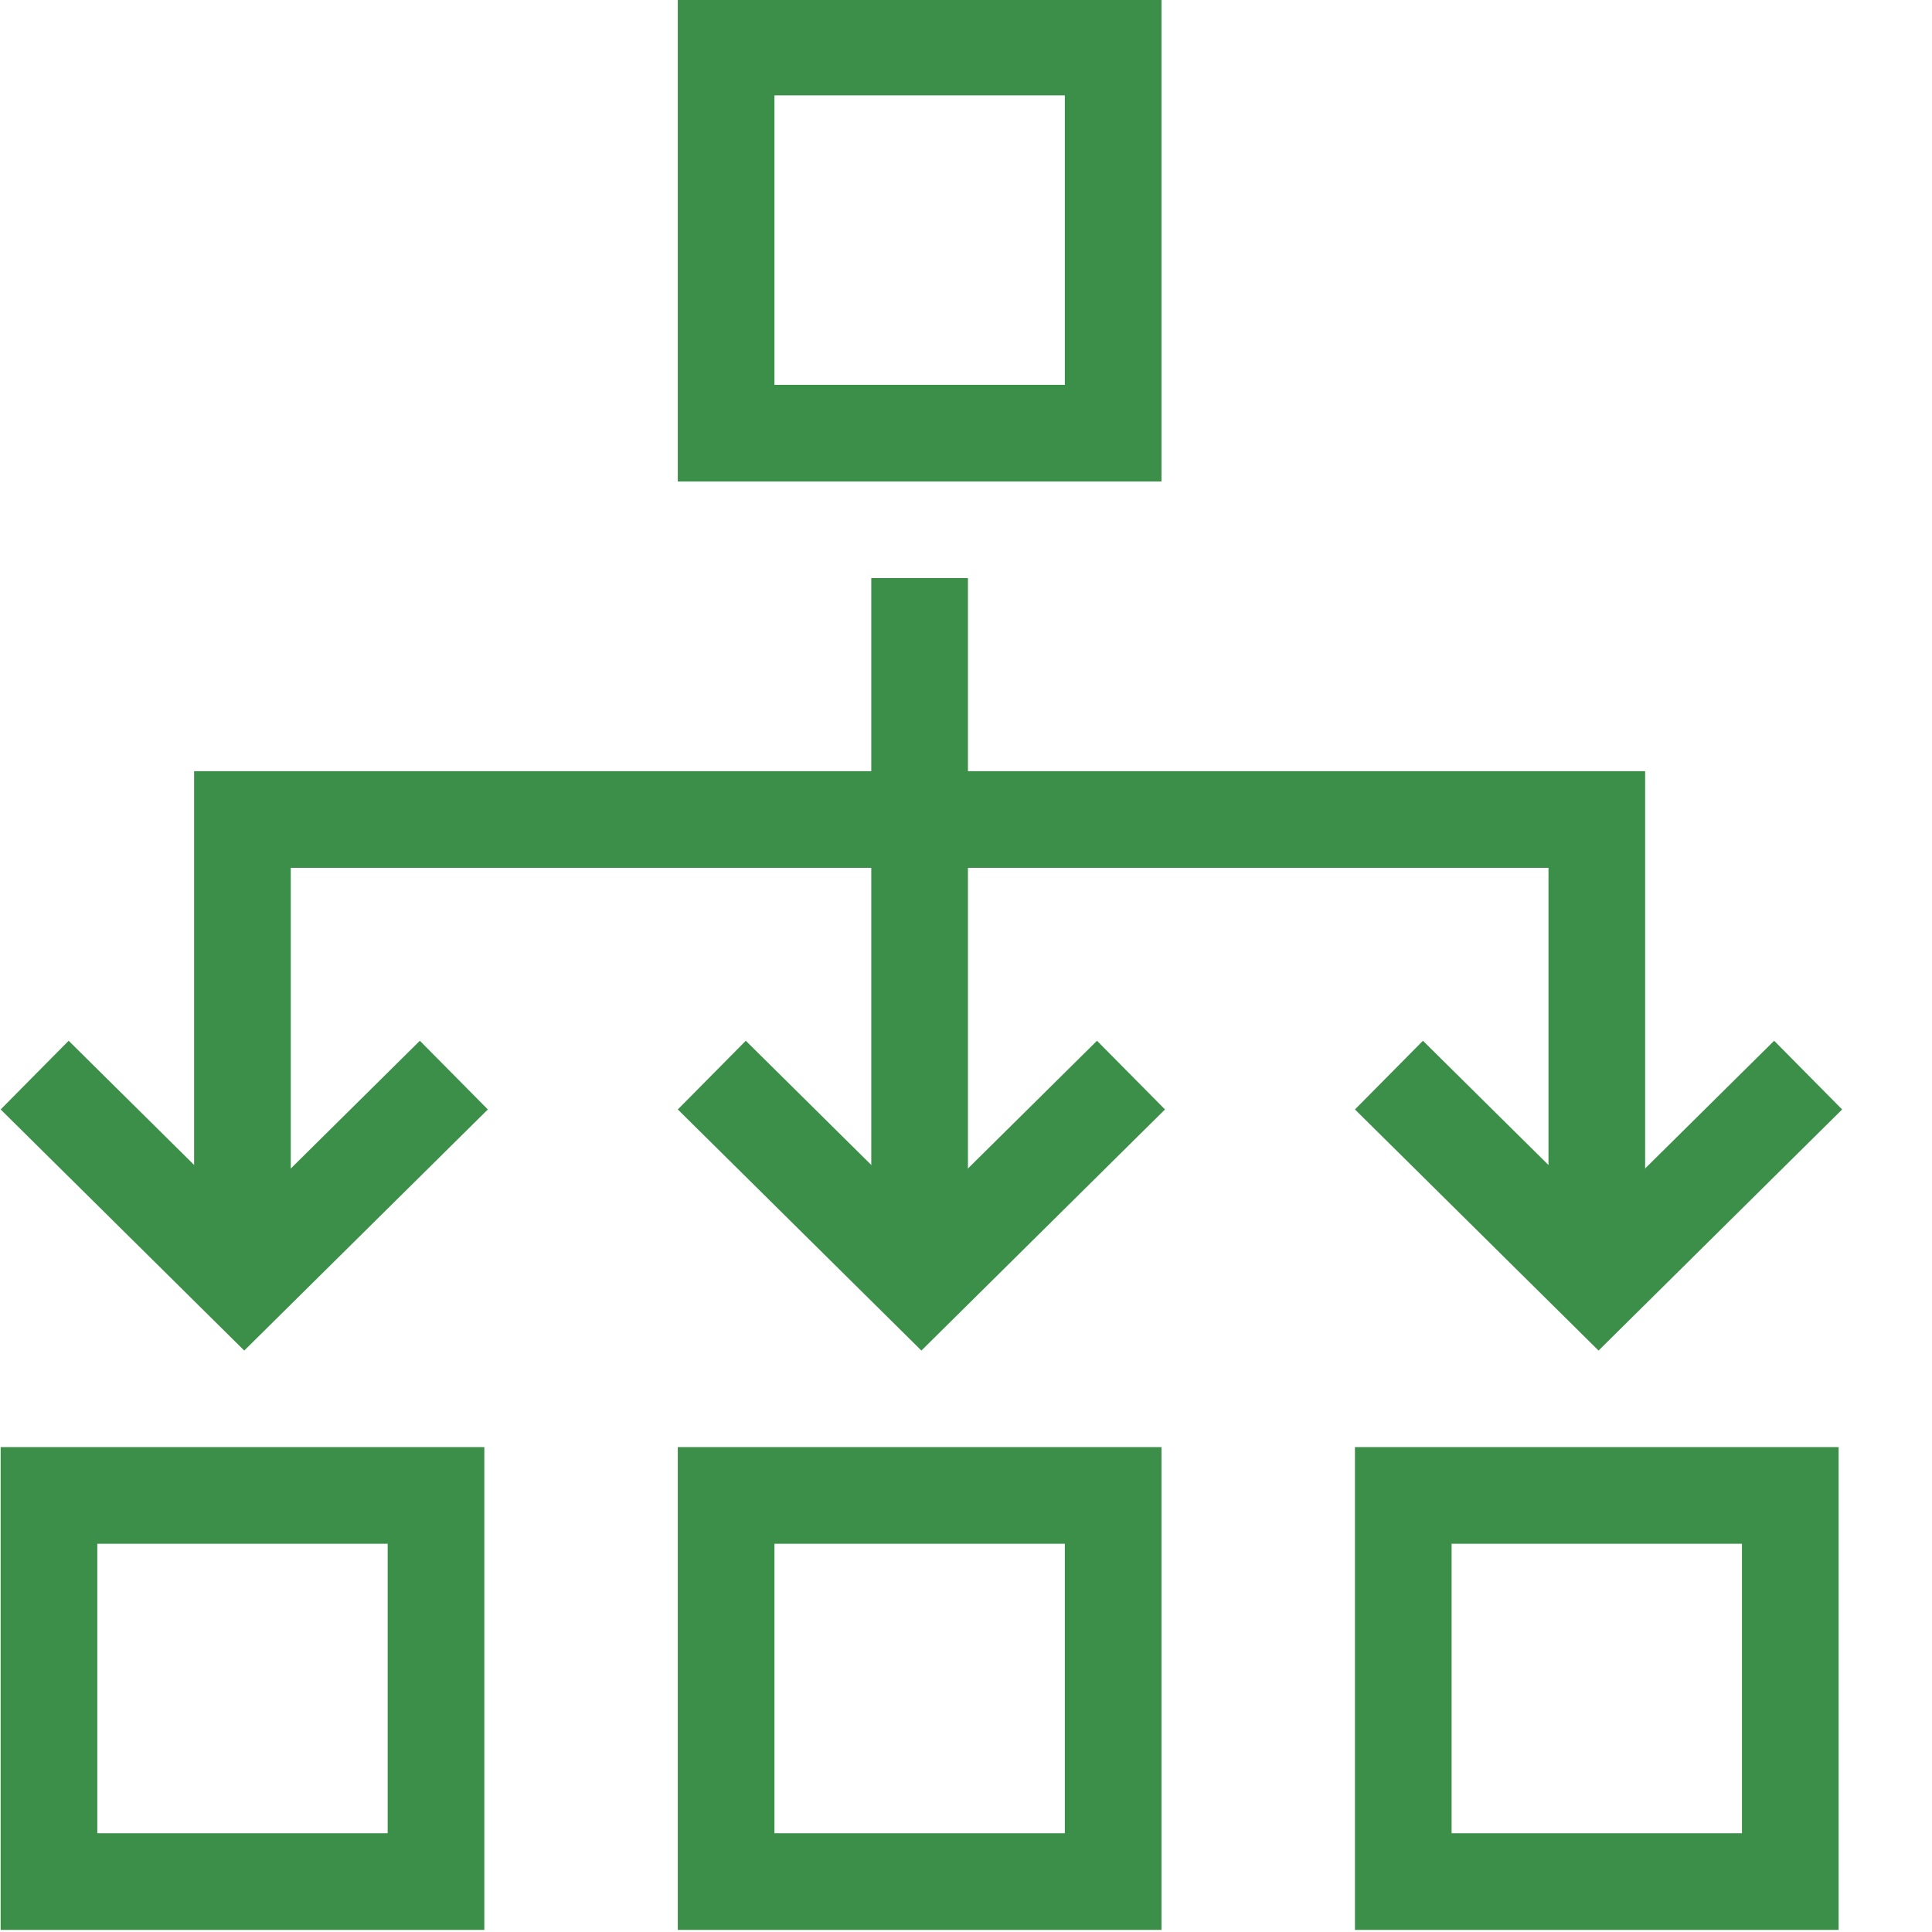 <?xml version="1.0" encoding="UTF-8" standalone="no"?>
<!-- Created with Inkscape (http://www.inkscape.org/) -->

<svg
   width="20"
   height="20"
   version="1.1"
   viewBox="0 0 5.292 5.292"
   xml:space="preserve"
   id="svg7"
   sodipodi:docname="extension-icon.svg"
   inkscape:version="1.4 (e7c3feb100, 2024-10-09)"
   xmlns:inkscape="http://www.inkscape.org/namespaces/inkscape"
   xmlns:sodipodi="http://sodipodi.sourceforge.net/DTD/sodipodi-0.dtd"
   xmlns:xlink="http://www.w3.org/1999/xlink"
   xmlns="http://www.w3.org/2000/svg"
   xmlns:svg="http://www.w3.org/2000/svg"><defs
     id="defs7"><linearGradient
       id="swatch20"
       inkscape:swatch="solid"><stop
         style="stop-color:#000000;stop-opacity:1;"
         offset="0"
         id="stop20" /></linearGradient><linearGradient
       id="swatch12"
       inkscape:swatch="solid"><stop
         style="stop-color:#000000;stop-opacity:1;"
         offset="0"
         id="stop12" /></linearGradient><linearGradient
       id="swatch9"
       inkscape:swatch="solid"><stop
         style="stop-color:#000000;stop-opacity:1;"
         offset="0"
         id="stop9" /></linearGradient><linearGradient
       id="swatch8"
       inkscape:swatch="solid"><stop
         style="stop-color:#3c8f49;stop-opacity:1;"
         offset="0"
         id="stop8" /></linearGradient><linearGradient
       id="swatch7"
       inkscape:swatch="solid"><stop
         style="stop-color:#000000;stop-opacity:1;"
         offset="0"
         id="stop7" /></linearGradient><clipPath
       clipPathUnits="userSpaceOnUse"
       id="clipPath33"><path
         d="M 0,0 H 595.276 V 841.89 H 0 Z"
         transform="translate(-364.148,-349)"
         id="path33" /></clipPath><clipPath
       clipPathUnits="userSpaceOnUse"
       id="clipPath40"><path
         d="M 0,0 H 595.276 V 841.89 H 0 Z"
         transform="translate(-395.093,-354.989)"
         id="path40" /></clipPath><linearGradient
       inkscape:collect="always"
       xlink:href="#swatch8"
       id="linearGradient7"
       x1="92.203"
       y1="296.08"
       x2="141.516"
       y2="296.08"
       gradientUnits="userSpaceOnUse"
       gradientTransform="matrix(20.438,0,0,20.401,24.955,177.723)" /><linearGradient
       inkscape:collect="always"
       xlink:href="#swatch8"
       id="linearGradient9"
       gradientUnits="userSpaceOnUse"
       x1="92.203"
       y1="296.08"
       x2="141.516"
       y2="296.08"
       gradientTransform="matrix(20.438,0,0,20.401,24.955,177.723)" /><linearGradient
       inkscape:collect="always"
       xlink:href="#swatch8"
       id="linearGradient10"
       gradientUnits="userSpaceOnUse"
       x1="92.203"
       y1="296.08"
       x2="141.516"
       y2="296.08"
       gradientTransform="matrix(20.438,0,0,20.401,24.955,177.723)" /><linearGradient
       inkscape:collect="always"
       xlink:href="#swatch8"
       id="linearGradient11"
       gradientUnits="userSpaceOnUse"
       x1="92.203"
       y1="296.08"
       x2="141.516"
       y2="296.08"
       gradientTransform="matrix(20.438,0,0,20.401,24.955,177.723)" /><linearGradient
       inkscape:collect="always"
       xlink:href="#swatch8"
       id="linearGradient12"
       x1="38.726"
       y1="239.179"
       x2="119.335"
       y2="239.179"
       gradientUnits="userSpaceOnUse"
       gradientTransform="matrix(20.438,0,0,20.401,24.955,177.723)" /><linearGradient
       inkscape:collect="always"
       xlink:href="#swatch8"
       id="linearGradient13"
       x1="75.723"
       y1="217.148"
       x2="82.338"
       y2="217.148"
       gradientUnits="userSpaceOnUse"
       gradientTransform="matrix(20.438,0,0,20.401,24.955,177.723)" /><linearGradient
       inkscape:collect="always"
       xlink:href="#swatch8"
       id="linearGradient20"
       x1="31.02"
       y1="250.644"
       x2="53.046"
       y2="250.644"
       gradientUnits="userSpaceOnUse"
       gradientTransform="matrix(20.438,0,0,20.401,24.955,177.723)" /><linearGradient
       inkscape:collect="always"
       xlink:href="#swatch8"
       id="linearGradient21"
       x1="105.015"
       y1="250.644"
       x2="127.041"
       y2="250.644"
       gradientUnits="userSpaceOnUse"
       gradientTransform="matrix(20.438,0,0,20.401,24.955,177.723)" /><linearGradient
       inkscape:collect="always"
       xlink:href="#swatch8"
       id="linearGradient22"
       x1="68.017"
       y1="250.644"
       x2="90.043"
       y2="250.644"
       gradientUnits="userSpaceOnUse"
       gradientTransform="matrix(20.438,0,0,20.401,24.955,177.723)" /></defs><sodipodi:namedview
     id="namedview7"
     pagecolor="#ffffff"
     bordercolor="#666666"
     borderopacity="1.0"
     inkscape:showpageshadow="2"
     inkscape:pageopacity="0.0"
     inkscape:pagecheckerboard="0"
     inkscape:deskcolor="#d1d1d1"
     inkscape:zoom="27.188668"
     inkscape:cx="7.3192259"
     inkscape:cy="21.001397"
     inkscape:current-layer="g22"
     showgrid="false"><inkscape:grid
       id="grid1"
       units="px"
       originx="-0.529"
       originy="-0.529"
       spacingx="0.265"
       spacingy="0.265"
       empcolor="#ff3f3f"
       empopacity="0.251"
       color="#3f3fff"
       opacity="0.125"
       empspacing="10"
       enabled="true"
       visible="false" /></sodipodi:namedview><g
     id="g22"
     transform="matrix(0.049,0,0,0.049,-1.221,-8.712)"
     style="stroke-width:5.403;stroke-dasharray:none"><path
       id="rect7"
       style="opacity:1;fill:none;stroke:url(#linearGradient7);stroke-width:5.403;stroke-miterlimit:8;stroke-dasharray:none;paint-order:stroke fill markers"
       d="m 27.656,261.391 h 21.635 v 21.586 H 27.656 Z"
       sodipodi:nodetypes="ccccc" /><path
       id="rect9"
       style="opacity:1;fill:none;stroke:url(#linearGradient9);stroke-width:5.403;stroke-miterlimit:8;stroke-dasharray:none;paint-order:stroke fill markers"
       d="m 65.509,261.391 h 21.635 v 21.586 H 65.509 Z"
       sodipodi:nodetypes="ccccc" /><path
       id="rect10"
       style="opacity:1;fill:none;stroke:url(#linearGradient10);stroke-width:5.403;stroke-miterlimit:8;stroke-dasharray:none;paint-order:stroke fill markers"
       d="m 103.362,261.391 h 21.635 v 21.586 h -21.635 z"
       sodipodi:nodetypes="ccccc" /><path
       id="rect11"
       style="opacity:1;fill:none;stroke:url(#linearGradient11);stroke-width:5.403;stroke-miterlimit:8;stroke-dasharray:none;paint-order:stroke fill markers"
       d="M 65.509,180.425 V 202.011 H 87.144 v -21.586 z" /><path
       style="opacity:1;fill:none;stroke:url(#linearGradient13);stroke-width:5.403;stroke-miterlimit:8;stroke-dasharray:none;paint-order:stroke fill markers"
       d="m 76.325,210.11 v 37.784"
       id="path11"
       sodipodi:nodetypes="cc" /><path
       style="opacity:1;fill:none;stroke:url(#linearGradient12);stroke-width:5.403;stroke-miterlimit:8;stroke-dasharray:none;stroke-opacity:1;paint-order:stroke fill markers"
       d="M 38.471,247.894 V 223.607 h 75.71 v 24.287"
       id="path12"
       sodipodi:nodetypes="cccc" /><path
       style="opacity:1;fill:none;stroke:url(#linearGradient20);stroke-width:5.403;stroke-miterlimit:8;stroke-dasharray:none;stroke-opacity:1;paint-order:stroke fill markers"
       d="m 26.855,237.895 11.717,11.597 11.717,-11.597"
       id="path18"
       inkscape:transform-center-y="-0.28421607"
       sodipodi:nodetypes="ccc" /><path
       style="opacity:1;fill:none;stroke:url(#linearGradient21);stroke-width:5.403;stroke-miterlimit:8;stroke-dasharray:none;stroke-opacity:1;paint-order:stroke fill markers"
       d="m 102.561,237.895 11.717,11.597 11.717,-11.597"
       id="path19"
       inkscape:transform-center-y="-0.28421561"
       sodipodi:nodetypes="ccc" /><path
       style="opacity:1;fill:none;stroke:url(#linearGradient22);stroke-width:5.403;stroke-miterlimit:8;stroke-dasharray:none;stroke-opacity:1;paint-order:stroke fill markers"
       d="m 64.708,237.895 11.717,11.597 11.717,-11.597"
       id="path20"
       inkscape:transform-center-y="-0.28421561"
       sodipodi:nodetypes="ccc" /></g></svg>
